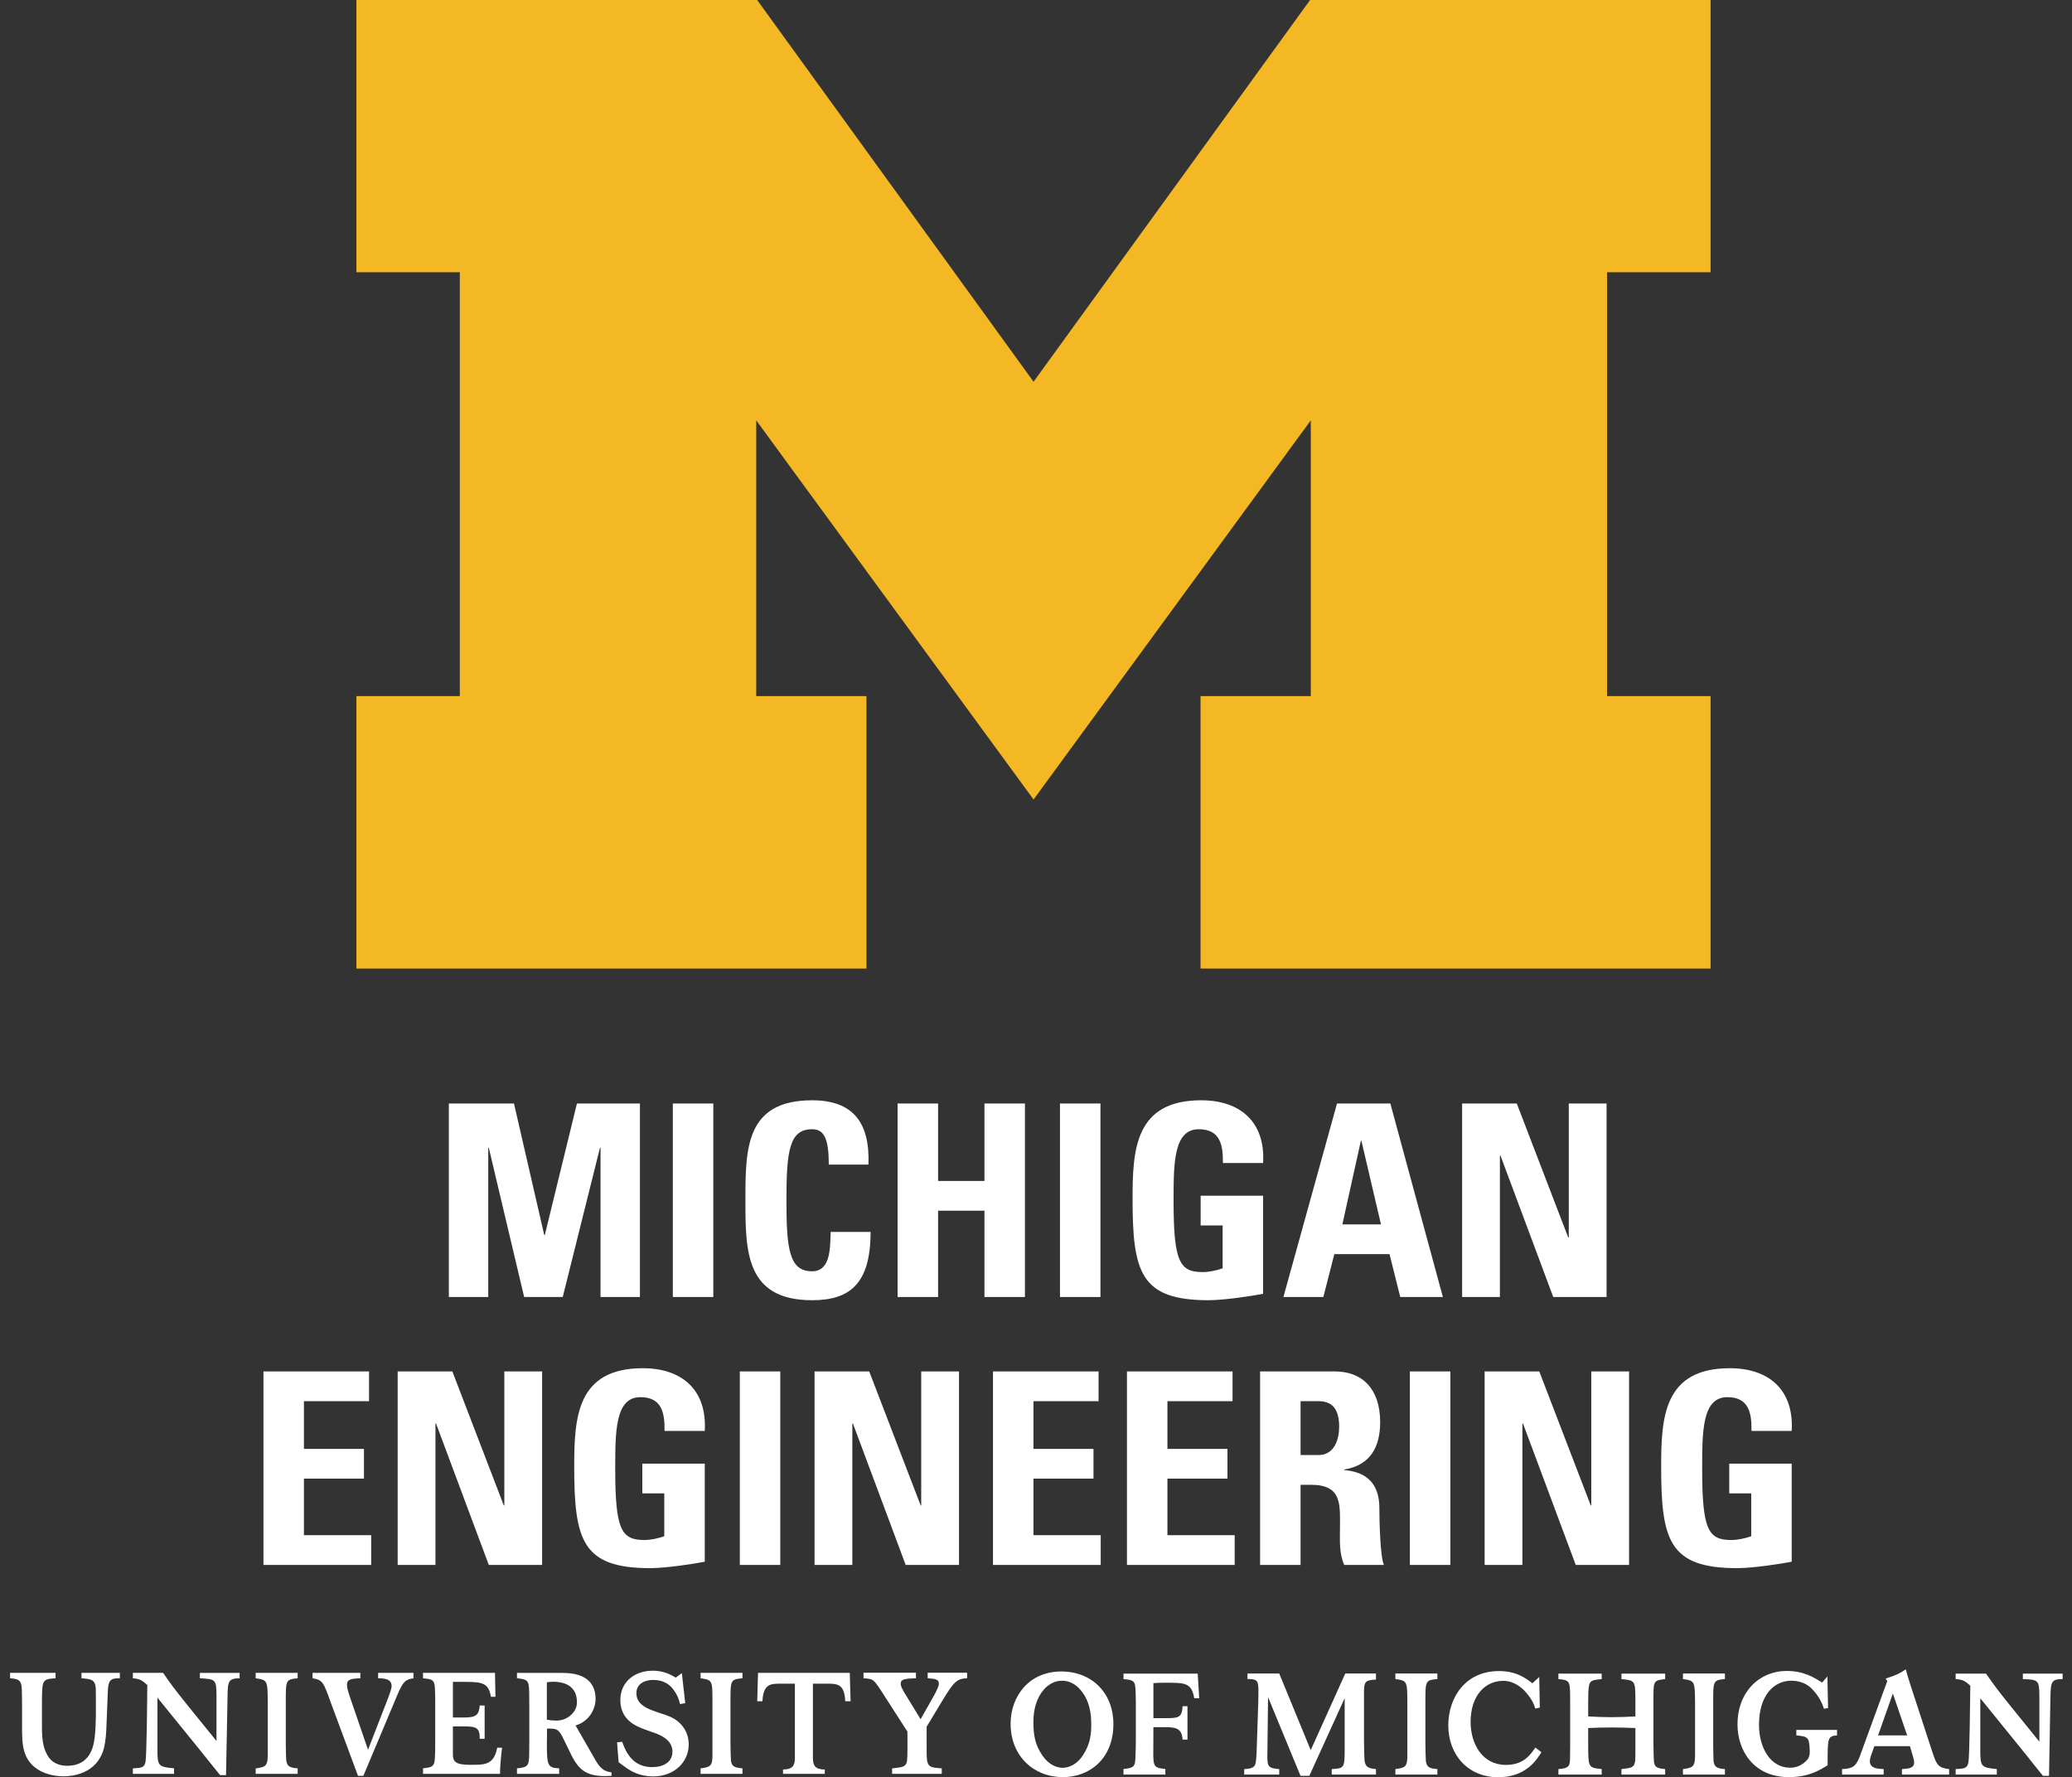 <?xml version="1.0" encoding="iso-8859-1"?>
<!-- Generator: Adobe Illustrator 20.0.0, SVG Export Plug-In . SVG Version: 6.00 Build 0)  -->
<svg version="1.1" id="Layer_1" xmlns="http://www.w3.org/2000/svg" xmlns:xlink="http://www.w3.org/1999/xlink" x="0px" y="0px"
	 viewBox="0 0 600 514.627" style="enable-background:new 0 0 600 514.627;" xml:space="preserve">
<rect x="0" y="0" width="600" height="514.627" fill="#333333" stroke="none"/>
<polygon style="fill:#F4B824;" points="299.295,231.516 218.985,121.724 218.985,201.563 250.907,201.563 250.907,280.459 
	103.199,280.459 103.199,201.563 133.151,201.563 133.151,78.833 103.199,78.833 103.199,0 219.254,0 299.295,110.545 379.37,0 
	495.341,0 495.341,78.833 465.371,78.833 465.371,201.563 495.341,201.563 495.341,280.459 347.65,280.459 347.65,201.563 
	379.572,201.563 379.572,121.724 299.295,231.516 "/>
<path style="fill:#FFFFFF;" d="M397.217,331.761 M550.75,513.852v-1.583c1.987-0.134,3.536-0.253,3.536-1.919
	c0-0.522-0.169-1.162-0.337-1.717l-0.876-2.997h-10.304l-0.909,2.526c-0.202,0.656-0.403,1.212-0.403,1.818
	c0,2.088,2.222,2.222,4.007,2.29v1.583h-12.055v-1.583c3.064-0.134,4.04-0.74,5.185-3.805l7.913-21.685l-0.472-0.707
	c3.367-1.111,4.344-1.65,5.826-2.694c0.539,1.952,0.64,2.222,1.279,4.31l6.499,19.867c1.146,3.502,1.684,4.377,4.782,4.714v1.583
	H550.75L550.75,513.852z M548.123,490.383l-4.277,12.122h8.419L548.123,490.383L548.123,490.383z M446.363,507.371
	c-1.313,2.088-4.411,7.257-12.493,7.257c-8.788,0-14.48-6.499-14.48-15.018c0-7.913,4.815-15.725,14.681-15.725
	c5.22,0,7.947,2.239,9.664,3.535l1.987-1.818l0.168,8.856l-1.313,0.286c-0.505-1.717-1.246-3.115-3.132-5.169
	c-0.909-0.926-3.064-2.862-6.128-2.862c-5.287,0-9.463,4.31-9.463,11.887c0,6.432,3.435,12.459,10.203,12.459
	c5.085,0,7.038-2.828,8.553-5.017L446.363,507.371L446.363,507.371z M451.279,513.852v-1.583c3.334-0.253,3.368-0.993,3.368-3.805
	c0.034-1.044,0.034-2.088,0.034-3.097V493.11c0-1.903,0-3.805-0.135-4.714c-0.168-1.751-0.976-1.987-3.266-2.189v-1.583h12.527
	v1.583c-2.459,0.253-3.368,0.32-3.671,1.92c-0.203,0.942-0.236,3.097-0.236,4.865v4.024c2.526,0.134,4.31,0.219,6.735,0.219
	c2.491,0,4.445-0.084,6.937-0.219V492.1c-0.034-5.32-0.067-5.539-4.041-5.893v-1.583h12.662v1.583
	c-3.402,0.404-3.402,0.438-3.402,6.011v12.307c0,1.145,0.068,4.849,0.169,5.741c0.202,1.498,1.078,1.802,3.233,2.003v1.583H469.53
	v-1.583c2.93-0.336,3.704-0.403,3.974-2.408c0.067-0.859,0.067-1.97,0.067-4.091v-5.388c-2.324-0.067-4.243-0.168-6.634-0.168
	c-2.525,0-4.512,0.067-7.038,0.168v5.388c0.034,6.095,0.135,6.095,3.907,6.499v1.583H451.279L451.279,513.852z M487.343,513.852
	v-1.583c2.896-0.37,3.435-0.707,3.503-3.771v-3.721v-11.853c-0.067-6.061-0.067-6.246-3.503-6.735v-1.599h12.156v1.599
	c-3.401,0.337-3.401,0.489-3.401,6.735v11.802c0,1.044,0.034,4.31,0.101,5.186c0.202,1.784,1.044,2.189,3.3,2.357v1.583H487.343
	L487.343,513.852z M404.069,513.852v-1.583c2.862-0.37,3.434-0.707,3.468-3.771v-3.721v-11.853
	c-0.034-6.061-0.034-6.246-3.468-6.735v-1.599h12.156v1.599c-3.468,0.337-3.468,0.489-3.468,6.735v11.802
	c0,1.044,0.067,4.31,0.135,5.186c0.236,1.784,1.044,2.189,3.333,2.357v1.583H404.069L404.069,513.852z M385.633,513.852v-1.583
	c3.721-0.219,3.721-0.403,3.754-5.825v-14.716l-10.237,22.494h-2.559l-9.395-22.796l-0.202,17.207c0,2.862,0.337,3.417,3.434,3.636
	v1.583h-10.136v-1.583c2.358-0.134,3.267-0.472,3.402-2.408c0.134-0.825,0.235-3.266,0.269-4.899l0.404-12.224
	c0.034-0.977,0.034-2.357,0.034-3.384c0-2.896-0.539-3.148-3.165-3.165v-1.599h9.193l9.125,22.19l10.001-22.19h8.889v1.751
	c-3.468,0.219-3.502,0.606-3.468,5.135v12.038c0,2.037,0.067,4.496,0.134,6.011c0.202,2.121,1.01,2.525,3.333,2.744v1.583H385.633
	L385.633,513.852z M566.307,513.852v-1.583c2.424-0.134,3.333-0.168,3.671-1.852c0.403-1.92,0.505-19.244,0.572-22.291
	c-1.616-1.482-2.29-1.785-4.243-1.92v-1.583h8.788c2.459,3.468,2.964,4.243,7.274,9.597l8.182,10.102v-13.099
	c-0.034-4.613-0.168-4.883-4.782-5.017v-1.583h11.516v1.583c-3.199,0-3.468,0.69-3.535,5.455l-0.404,22.561h-1.751l-2.627-3.25
	c-1.314-1.7-2.66-3.333-3.973-4.966l-11.55-14.244v15.17c0,4.714,0.337,4.865,4.782,5.337v1.583H566.307L566.307,513.852z
	 M322.412,499.205c0,10.069-6.87,15.389-14.614,15.389c-8.52,0-15.153-6.145-15.153-15.456c0-7.963,5.354-15.17,14.749-15.136
	C316.25,484.035,322.412,490.315,322.412,499.205L322.412,499.205z M307.798,511.9c1.684-0.067,4.007-0.876,5.792-3.637
	c2.088-3.165,2.525-6.061,2.39-9.883c-0.101-3.754-1.145-6.987-3.333-9.311c-0.909-1.01-2.761-2.458-5.22-2.39
	c-2.424,0-4.243,1.515-5.151,2.559c-2.054,2.357-3.031,5.623-3.031,9.394c0,3.805,0.505,6.735,2.694,9.816
	C303.824,511.159,306.148,511.9,307.798,511.9L307.798,511.9z M325.342,512.236v1.616h12.122v-1.616
	c-3.031-0.303-3.401-0.589-3.502-3.771l0.034-8.334h3.233c3.266,0,5.017,0.286,5.219,3.603h1.415v-9.664h-1.415
	c-0.168,3.115-1.01,3.452-4.579,3.452h-3.872v-10.136c1.044-0.118,1.616-0.118,3.502-0.118c5.691,0,7.543-0.034,8.318,4.496h1.447
	l-0.438-7.138h-21.483v1.583c2.104,0.202,3.03,0.32,3.333,1.701c0.202,0.892,0.235,4.125,0.235,5.27v10.304
	c0,0.774-0.034,4.31-0.101,4.983C328.742,511.647,328.372,511.933,325.342,512.236L325.342,512.236z M74.038,513.651v-1.583
	c2.896-0.371,3.435-0.707,3.502-3.771v-3.738v-11.819c-0.067-6.095-0.067-6.28-3.502-6.768v-1.566h12.156v1.566
	c-3.435,0.336-3.435,0.488-3.435,6.768v11.786c0,1.027,0.034,4.31,0.135,5.186c0.202,1.784,1.044,2.155,3.3,2.34v1.6H74.038
	L74.038,513.651z M202.872,513.651v-1.583c2.829-0.371,3.435-0.707,3.435-3.771v-3.738v-11.819c0-6.095,0-6.28-3.435-6.768v-1.566
	h12.123v1.566c-3.469,0.336-3.469,0.488-3.469,6.768v11.786c0,1.027,0.067,4.31,0.135,5.186c0.202,1.784,1.044,2.155,3.334,2.34v1.6
	H202.872L202.872,513.651z M38.479,513.651v-1.583c2.391-0.134,3.3-0.168,3.637-1.802c0.404-1.97,0.505-19.311,0.539-22.325
	c-1.583-1.482-2.256-1.785-4.176-1.97v-1.566h8.755c2.425,3.502,2.997,4.31,7.274,9.631l8.182,10.102v-13.116
	c-0.034-4.614-0.168-4.833-4.815-5.051v-1.549h11.517v1.549c-3.199,0.067-3.469,0.707-3.502,5.455l-0.438,22.595h-1.717
	l-2.627-3.266c-1.313-1.667-2.66-3.301-3.973-4.951l-11.55-14.227v15.136c0,4.714,0.337,4.9,4.815,5.337v1.6H38.479L38.479,513.651z
	 M178.694,504.525l1.482-0.168c1.616,4.798,4.31,7.34,8.688,7.34c3.098,0,5.859-1.346,5.859-4.478c0-3.3-3.165-4.596-4.613-5.22
	c-1.146-0.421-2.391-0.825-3.57-1.279c-2.39-0.876-6.903-2.711-6.903-8.419c0-5.438,4.31-8.52,9.327-8.52
	c1.953,0,4.209,0.404,6.701,2.004l1.784-1.297l0.977,8.688l-1.482,0.269c-0.505-1.869-0.875-2.761-2.02-4.31
	c-1.381-1.818-3.368-2.677-5.691-2.677c-3.132,0-4.95,1.515-4.95,3.822c0,3.468,3.434,4.646,6.701,5.724
	c1.684,0.556,3.031,0.977,4.209,1.684c2.357,1.397,4.243,3.957,4.243,7.459c0,5.051-4.142,9.243-10.304,9.243
	c-3.974,0-6.432-1.583-7.576-2.34l-2.425-1.767L178.694,504.525L178.694,504.525z M226.747,513.651v-1.263
	c2.694-0.034,3.434-1.027,3.434-3.351v-21.5h-3.637c-3.3,0-5.489-0.152-5.758,5.084h-1.515l0.235-8.216h26.568l0.236,8.216h-1.549
	c-0.235-5.236-2.424-5.084-5.725-5.084H235.4v21.5c0,2.324,0.74,3.317,3.434,3.351v1.263H226.747L226.747,513.651z M16.087,484.405
	v1.566c-3.873,0.269-3.873,0.437-3.94,6.683v6.836c0,3.57,0.101,6.617,1.953,9.344c1.515,2.189,4.04,2.475,5.32,2.475
	c4.176,0,6.499-2.155,7.509-5.64c0.808-2.727,0.841-7.845,0.841-11.23c0-1.078,0-4.563-0.034-5.539
	c-0.168-2.66-1.549-2.711-4.141-2.929v-1.566h11.112v1.566c-2.727-0.068-3.3,0.589-3.468,3.468
	c-0.034,0.707-0.371,8.822-0.404,10.102c-0.067,2.189-0.202,4.411-0.707,6.533c-1.987,7.845-9.631,8.283-11.685,8.283
	c-1.583,0-4.916-0.253-7.644-2.088c-4.344-2.929-4.411-7.34-4.411-12.055v-6.633c-0.034-3.115-0.034-4.529-0.135-5.27
	c-0.235-1.852-1.145-2.189-3.333-2.34v-1.566H16.087L16.087,484.405z M119.733,484.405v1.566c-2.795,0.437-3.199,1.228-5.589,7.02
	l-8.924,21.231h-1.549l-8.014-21.568c-1.986-5.539-2.222-6.195-5.152-6.683v-1.566h13.839v1.566
	c-2.357,0.101-3.872,0.184-3.872,1.852c0,0.892,0.203,1.565,1.01,4.024l5.085,14.833l5.96-15.355c0.37-1.043,0.875-2.34,0.875-3.081
	c0-2.121-2.088-2.239-3.906-2.272v-1.566H119.733L119.733,484.405z M258.331,513.651v-1.583c2.29-0.27,3.165-0.337,3.738-0.909
	c0.673-0.673,0.673-1.414,0.707-4.563v-5.169l-7.745-12.038c-2.155-3.182-2.189-3.233-4.983-3.417v-1.6h15.186v1.6
	c-3.031,0.101-4.411,0.184-4.411,1.599c0,0.774,0.539,1.667,1.279,2.929l4.479,7.325l4.141-7.307
	c0.708-1.448,1.145-2.323,1.145-2.98c0-1.381-1.212-1.415-3.233-1.565v-1.6h11.416v1.6c-2.964,0.101-3.806,0.976-7.139,6.431
	l-4.579,7.611v6.095c0,5.32,0.034,5.69,4.377,5.943v1.6H258.331L258.331,513.651z M144.785,513.651c0-2.121,0.337-5.573,0.607-7.576
	h-1.415c-0.977,5.236-3.906,4.95-8.149,4.95c-3.906,0-4.681-1.044-4.681-2.913v-8.2h3.165c3.57,0,4.614,0.303,4.614,3.57h1.414
	v-9.631h-1.414c-0.27,2.593-0.809,3.485-4.58,3.485h-3.199v-10.321h3.603c4.983,0,6.734,0.371,7.408,4.31h1.313l-0.134-6.92h-20.844
	v1.566c2.121,0.218,3.031,0.336,3.3,1.717c0.236,0.875,0.236,4.158,0.236,5.303v10.254c0,0.774,0,4.31-0.067,4.983
	c-0.068,3.199-0.438,3.502-3.469,3.821v1.6H144.785L144.785,513.651z M531.96,500.922v1.583c-2.66,0.185-2.66,0.926-2.727,6.465
	v2.189c-2.256,1.415-5.489,3.435-11.247,3.435c-10.069,0-14.849-7.594-14.849-15.255c0-9.394,6.296-15.489,14.243-15.489
	c5.017,0,7.88,1.902,10.27,3.35l1.515-1.751l0.202,9.143l-1.178,0.218c-0.606-1.767-1.482-3.754-3.704-5.976
	c-0.977-0.926-2.828-2.155-5.758-2.155c-5.119,0-9.362,4.31-9.362,12.745c0,6.684,3.3,12.443,8.991,12.443
	c3.3,0,4.95-2.29,5.118-2.458c0.505-0.774,0.641-1.482,0.572-2.745c-0.134-3.721-0.64-3.821-3.872-4.158v-1.583H531.96
	L531.96,500.922z M158.356,497.975c0.774,0.152,1.919,0.253,2.727,0.253c3.333,0.034,5.859-2.559,5.96-4.899
	c0.202-3.384-1.515-6.348-6.903-6.348c-0.74,0-1.212,0.068-1.784,0.169V497.975L158.356,497.975z M158.356,504.323
	c0.034,6.701,0.034,7.61,3.569,7.727v1.6h-12.223v-1.6c3.165-0.286,3.468-0.774,3.535-3.922c0.034-1.196,0.034-2.543,0.034-3.771
	v-10.574c0-3.502-0.034-4.731-0.168-5.725c-0.202-1.565-1.01-1.869-3.401-2.087v-1.566l13.267,0.017
	c7.207,0,9.496,3.434,9.496,7.526c0,2.828-1.751,6.465-5.792,7.695l5.186,9.025c1.885,3.434,2.862,4.208,5.219,4.546v1.01
	c-0.606,0.034-1.246,0.067-1.919,0.067c-5.489,0-7.745-1.869-10.069-6.836l-1.65-3.383c-1.717-3.721-2.29-3.502-5.051-3.536v3.789
	H158.356z M158.356,504.323 M77.894,453.641 M143.321,453.641 M202.013,453.119 M216.425,453.641 M264.578,453.641 M290.069,453.641
	 M329.029,453.641 M411.326,453.641 M459.478,453.641 M518.171,453.119"/>
<g>
	<path style="fill:#FFFFFF;" d="M129.974,375.569v-56.032h18.861l8.768,38.105h0.155l9.311-38.105h18.238v56.032H173.9v-43.228
		h-0.156l-10.787,43.228h-11.175l-10.245-43.228h-0.152v43.228H129.974z"/>
	<path style="fill:#FFFFFF;" d="M194.837,375.569v-56.032h11.719v56.032H194.837z"/>
	<path style="fill:#FFFFFF;" d="M215.857,347.553c0-14.824,0-28.946,19.324-28.946c11.954,0,16.765,6.596,16.298,18.626h-11.482
		c0-7.451-1.322-10.245-4.815-10.245c-6.596,0-7.451,6.208-7.451,20.566c0,14.358,0.854,20.566,7.451,20.566
		c5.433,0,5.202-6.983,5.358-11.407h11.562c0,14.976-5.977,19.787-16.921,19.787C215.857,376.499,215.857,362.222,215.857,347.553z"
		/>
	<path style="fill:#FFFFFF;" d="M285.073,341.968v-22.431h11.719v56.032h-11.719v-24.99h-13.427v24.99h-11.719v-56.032h11.719
		v22.431H285.073z"/>
	<path style="fill:#FFFFFF;" d="M306.943,375.569v-56.032h11.718v56.032H306.943z"/>
	<path style="fill:#FFFFFF;" d="M354.119,336.766c0.076-5.199-0.774-9.778-6.982-9.778c-7.299,0-7.299,9.857-7.299,20.722
		c0,17.54,1.709,20.641,8.385,20.641c1.94,0,4.032-0.463,5.821-1.086v-12.417h-6.364v-8.612h18.082v28.403
		c-3.182,0.619-11.175,1.86-15.835,1.86c-19.711,0-21.963-8.149-21.963-29.413c0-14.122,0.698-28.479,19.866-28.479
		c11.487,0,18.63,6.44,17.931,18.159H354.119z"/>
	<path style="fill:#FFFFFF;" d="M371.646,375.569l15.519-56.032h15.443l15.212,56.032h-12.342l-3.102-12.417h-15.986l-3.182,12.417
		H371.646z M394.229,330.325h-0.156l-5.354,24.211h11.175L394.229,330.325z"/>
	<path style="fill:#FFFFFF;" d="M423.394,375.569v-56.032h15.83l14.9,38.804h0.156v-38.804h10.944v56.032h-15.443l-15.287-40.976
		h-0.156v40.976H423.394z"/>
	<path style="fill:#FFFFFF;" d="M76.29,453.152V397.12h30.575v8.616H88.008v13.815h17.384v8.612H88.008v16.373h19.476v8.616H76.29z"
		/>
	<path style="fill:#FFFFFF;" d="M115.157,453.152V397.12h15.831l14.9,38.804h0.155V397.12h10.944v56.032h-15.443l-15.288-40.976
		h-0.155v40.976H115.157z"/>
	<path style="fill:#FFFFFF;" d="M192.438,414.349c0.076-5.199-0.775-9.778-6.983-9.778c-7.299,0-7.299,9.857-7.299,20.722
		c0,17.54,1.709,20.641,8.385,20.641c1.94,0,4.033-0.463,5.821-1.086v-12.417h-6.364v-8.612h18.083v28.403
		c-3.183,0.619-11.175,1.86-15.835,1.86c-19.712,0-21.964-8.149-21.964-29.413c0-14.122,0.699-28.479,19.867-28.479
		c11.487,0,18.629,6.44,17.931,18.159H192.438z"/>
	<path style="fill:#FFFFFF;" d="M214.232,453.152V397.12h11.719v56.032H214.232z"/>
	<path style="fill:#FFFFFF;" d="M235.875,453.152V397.12h15.831l14.9,38.804h0.156V397.12h10.944v56.032h-15.443l-15.288-40.976
		h-0.155v40.976H235.875z"/>
	<path style="fill:#FFFFFF;" d="M287.547,453.152V397.12h30.575v8.616h-18.857v13.815h17.384v8.612h-17.384v16.373h19.475v8.616
		H287.547z"/>
	<path style="fill:#FFFFFF;" d="M326.339,453.152V397.12h30.575v8.616h-18.857v13.815h17.384v8.612h-17.384v16.373h19.475v8.616
		H326.339z"/>
	<path style="fill:#FFFFFF;" d="M376.613,453.152h-11.719V397.12h21.653c7.993,0,13.115,5.123,13.115,14.669
		c0,7.138-2.795,12.493-10.396,13.734v0.156c2.559,0.311,10.165,0.93,10.165,11.019c0,3.57,0.231,14.126,1.317,16.454h-11.482
		c-1.553-3.414-1.242-7.219-1.242-10.863c0-6.676,0.619-12.342-8.384-12.342h-3.027V453.152z M376.613,421.335h5.202
		c4.656,0,5.973-4.659,5.973-8.229c0-5.354-2.247-7.37-5.973-7.37h-5.202V421.335z"/>
	<path style="fill:#FFFFFF;" d="M408.266,453.152V397.12h11.718v56.032H408.266z"/>
	<path style="fill:#FFFFFF;" d="M429.909,453.152V397.12h15.831l14.9,38.804h0.155V397.12h10.944v56.032h-15.443l-15.288-40.976
		h-0.155v40.976H429.909z"/>
	<path style="fill:#FFFFFF;" d="M507.189,414.349c0.076-5.199-0.775-9.778-6.983-9.778c-7.299,0-7.299,9.857-7.299,20.722
		c0,17.54,1.709,20.641,8.385,20.641c1.94,0,4.033-0.463,5.821-1.086v-12.417h-6.364v-8.612h18.083v28.403
		c-3.183,0.619-11.175,1.86-15.836,1.86c-19.711,0-21.963-8.149-21.963-29.413c0-14.122,0.699-28.479,19.867-28.479
		c11.487,0,18.629,6.44,17.931,18.159H507.189z"/>
</g>
</svg>
